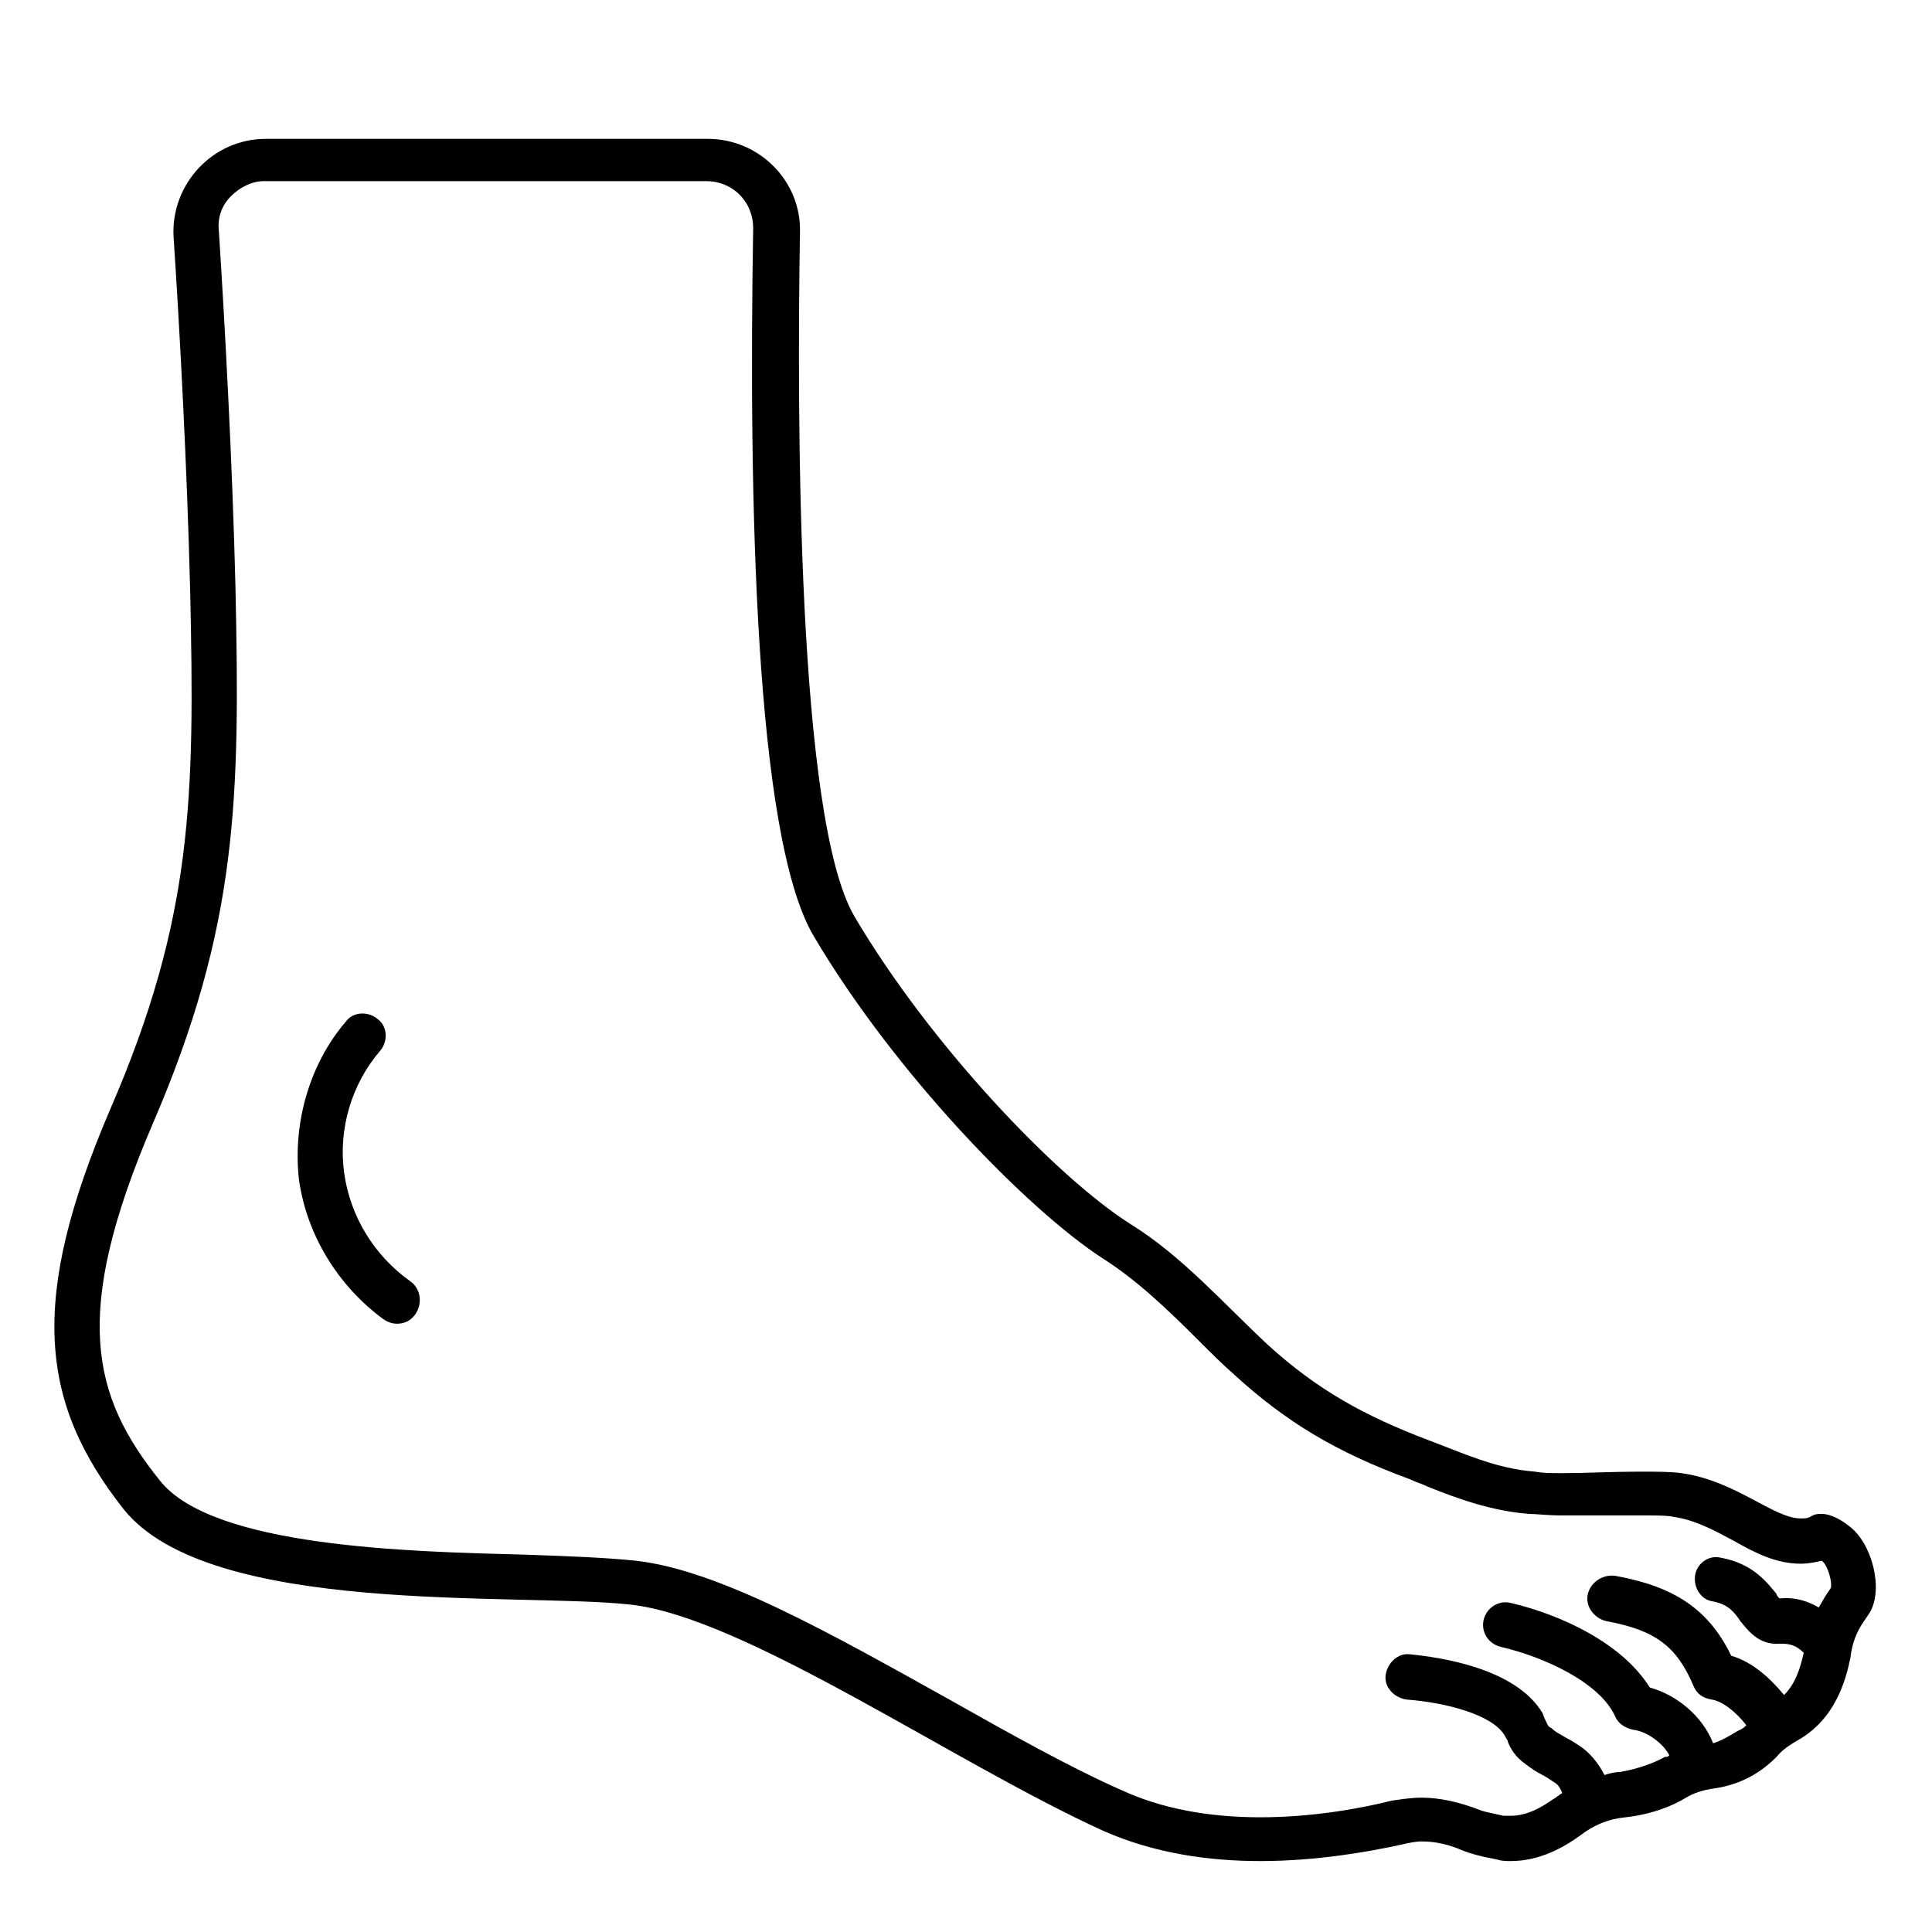 <svg viewBox="0 0 128 128" xmlns="http://www.w3.org/2000/svg">
  <g>
    <polygon points="17.6,9.1 17.6,9.1 17.6,9.1 "/>
    <path d="M122.5,101.1c-0.5-0.4-1.2-0.8-1.8-0.8c-0.2,0-0.4,0-0.6,0.1c-0.3,0.2-0.5,0.2-0.8,0.2c-1.8,0-4.3-2.5-7.9-3 c-0.7-0.1-1.7-0.1-2.8-0.1c-1.7,0-3.6,0.1-5.1,0.1c-0.7,0-1.3,0-1.8-0.1c-2.6-0.2-4.7-1.2-7.1-2.1c-4.2-1.6-7.3-3.3-10.6-6.3 c-2.9-2.7-5.7-5.9-9.1-8c-4.9-3.1-13.3-11.9-18.3-20.4c-3.8-6.5-3.8-33.1-3.6-45.3c0.1-3.4-2.7-6.2-6.1-6.2l-29.3,0 c-3.5,0-6.3,3-6.1,6.5c0.4,6,0.9,15.3,1.1,23.5c0.3,13.6,0.2,21.6-5.3,34.3C1.9,86.1,2.6,92.9,8.2,100c5.7,7.1,25.9,5.5,33.5,6.3 s21.5,10.5,31.4,15c3.4,1.5,7,2,10.4,2c3.7,0,7.1-0.6,9.4-1.1c0.4-0.1,0.9-0.2,1.3-0.2c0.9,0,1.8,0.2,2.7,0.6 c0.5,0.2,1.2,0.4,2.3,0.6c0.3,0.1,0.6,0.1,0.9,0.1c1.9,0,3.5-0.9,4.6-1.7c0.9-0.7,1.9-1.1,3-1.2c1.8-0.2,3.2-0.8,4-1.3 c0.5-0.3,1.1-0.5,1.8-0.6c2.2-0.3,3.5-1.4,4.2-2.1c0.4-0.5,0.9-0.8,1.4-1.1c2.5-1.4,3.2-4,3.5-5.5c0.1-0.9,0.4-1.7,0.9-2.4l0.4-0.6 C124.8,105.2,124,102.2,122.5,101.1z M113.5,115.5c-0.7-1.8-2.4-3.2-4.2-3.7c-1.8-2.9-5.8-4.8-9.2-5.6c-0.8-0.2-1.6,0.3-1.8,1.1 c-0.2,0.8,0.3,1.6,1.1,1.8c3,0.7,6.6,2.4,7.6,4.6c0.2,0.5,0.7,0.8,1.2,0.9c0.9,0.1,2,0.9,2.4,1.7c-0.1,0.1-0.2,0.1-0.3,0.1 c-0.5,0.3-1.7,0.8-3,1c-0.3,0-0.7,0.1-1,0.2c-0.4-0.8-1-1.5-1.6-1.9c-0.3-0.2-0.6-0.4-1-0.6c-0.3-0.2-0.6-0.3-0.9-0.6 c-0.2-0.1-0.2-0.1-0.3-0.3c-0.1-0.2-0.2-0.4-0.3-0.7c-1.8-3-6.8-3.7-8.8-3.9c-0.8-0.1-1.5,0.6-1.6,1.4c-0.1,0.8,0.6,1.5,1.4,1.6 c2.6,0.2,5.7,1,6.5,2.4c0.1,0.2,0.2,0.3,0.2,0.4c0.2,0.5,0.5,1,1.2,1.5c0.4,0.3,0.7,0.5,1.1,0.7c0.2,0.1,0.5,0.3,0.8,0.5 c0.2,0.1,0.4,0.4,0.5,0.7c-0.2,0.1-0.4,0.3-0.6,0.4c-0.7,0.5-1.7,1.1-2.8,1.1c-0.1,0-0.3,0-0.5,0c-0.9-0.2-1.4-0.3-1.6-0.4 c-1.3-0.5-2.6-0.8-3.8-0.8c-0.7,0-1.3,0.1-2,0.2c-2,0.5-5.2,1.1-8.7,1.1c-3.5,0-6.6-0.6-9.2-1.8c-3.4-1.5-7.5-3.8-11.4-6 c-7.9-4.4-15.3-8.6-20.8-9.2c-1.9-0.2-4.4-0.3-7.3-0.4c-7.8-0.2-20.7-0.5-24.2-4.9c-4.5-5.6-5.9-11-0.5-23.6 c5.7-13.2,5.8-21.7,5.5-35.6c-0.2-8.2-0.7-17.4-1.1-23.6c-0.1-0.9,0.2-1.7,0.8-2.3c0.6-0.6,1.4-1,2.2-1l29.3,0 c0.8,0,1.6,0.3,2.2,0.9c0.6,0.6,0.9,1.4,0.9,2.2c-0.3,17.8,0.1,40.3,4,46.9c5.3,9,14.1,18.1,19.2,21.4c2.2,1.4,4.2,3.3,6.3,5.4 c0.8,0.8,1.6,1.6,2.4,2.3c3.4,3.1,6.7,5.1,11.6,6.9c0.4,0.2,0.8,0.3,1.2,0.5c2,0.8,4.2,1.6,6.7,1.8c0.5,0,1.2,0.1,2.1,0.1 c0.8,0,1.6,0,2.5,0c0.9,0,1.8,0,2.6,0c1.2,0,2,0,2.4,0.1c1.4,0.2,2.7,0.9,4,1.6c1.4,0.8,2.8,1.5,4.4,1.5c0.5,0,1-0.1,1.4-0.2 l0.1,0.1c0.3,0.3,0.6,1.3,0.5,1.7l-0.4,0.6c-0.1,0.2-0.3,0.5-0.4,0.7c-0.7-0.4-1.5-0.7-2.6-0.6c-0.1-0.1-0.2-0.2-0.2-0.3 c-0.6-0.7-1.5-2-3.7-2.4c-0.8-0.2-1.6,0.4-1.7,1.2c-0.1,0.8,0.4,1.6,1.2,1.7c1,0.2,1.4,0.7,1.8,1.3c0.5,0.6,1.2,1.6,2.6,1.5 c0.5,0,1,0,1.6,0.6c-0.2,0.9-0.5,2-1.3,2.8c-0.9-1.1-2.1-2.2-3.5-2.6c-1.5-3.1-3.8-4.6-7.7-5.3c-0.8-0.1-1.6,0.4-1.8,1.2 c-0.2,0.8,0.4,1.6,1.2,1.8c3.3,0.6,4.7,1.7,5.8,4.3c0.2,0.5,0.6,0.8,1.2,0.9c0.7,0.1,1.6,0.8,2.3,1.7c-0.1,0.1-0.2,0.2-0.4,0.3 C115,114.7,114.4,115.2,113.5,115.5z"/>
    <path d="M27.2,84.9c-2.4-1.7-4-4.3-4.4-7.2c-0.4-2.9,0.5-5.9,2.4-8.1c0.5-0.6,0.5-1.6-0.2-2.1c-0.6-0.5-1.6-0.5-2.1,0.2 c-2.4,2.8-3.5,6.7-3.1,10.4c0.5,3.7,2.6,7.1,5.6,9.3c0.3,0.2,0.6,0.3,0.9,0.3c0.5,0,0.9-0.2,1.2-0.6C28,86.4,27.9,85.4,27.2,84.9z"/>
  </g>
</svg>